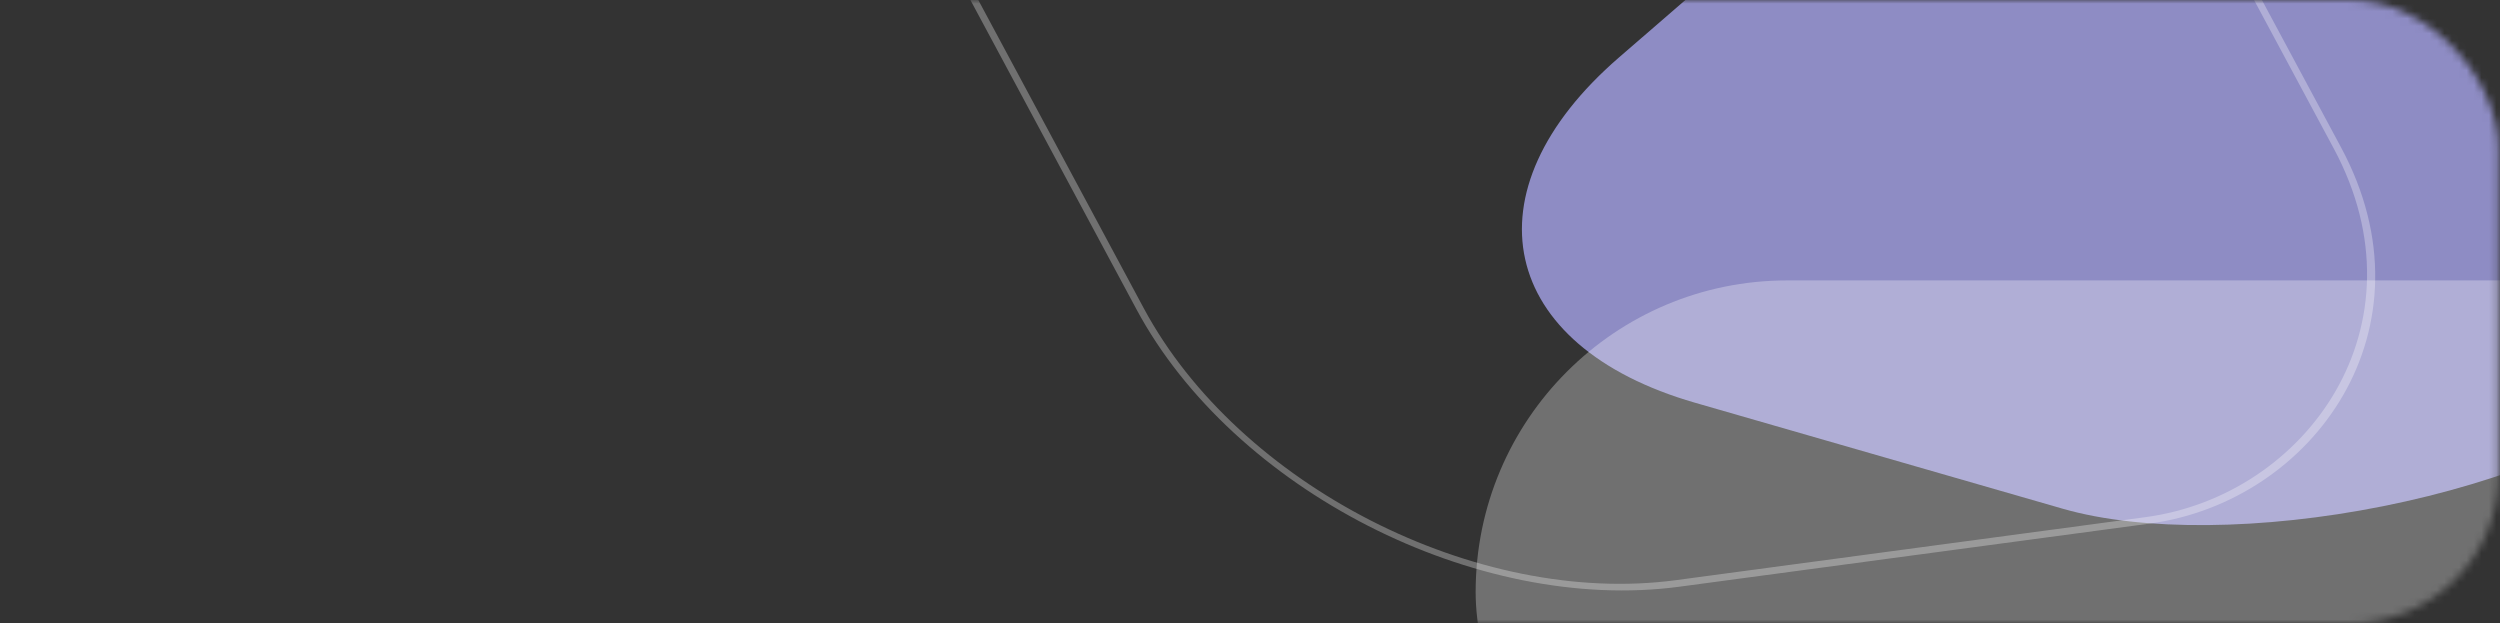 <svg width="337" height="84" viewBox="0 0 337 84" fill="none" xmlns="http://www.w3.org/2000/svg">
<rect x="0" y="0" width="337" height="84" fill="#333333" stroke="none"/>
<mask id="mask0" mask-type="alpha" maskUnits="userSpaceOnUse" x="0" y="0" width="337" height="84">
    <rect x="0.5" width="336.3" height="84" rx="20" fill="#F44771"/>
</mask>
<g mask="url(#mask0)">
<rect width="222.357" height="151.558" rx="50" transform="matrix(-0.756 0.654 -0.961 -0.277 494.193 -63)" fill="#8E8CC4"/>
<rect x="198.917" y="37.8" width="336.3" height="84" rx="42" fill="white" fill-opacity="0.3"/>
<rect x="0.259" y="-0.507" width="183.145" height="162.869" rx="49.5" transform="matrix(-0.473 -0.881 0.991 -0.133 177.725 85.391)" stroke="white" stroke-opacity="0.3"/>
</g>
</svg>
